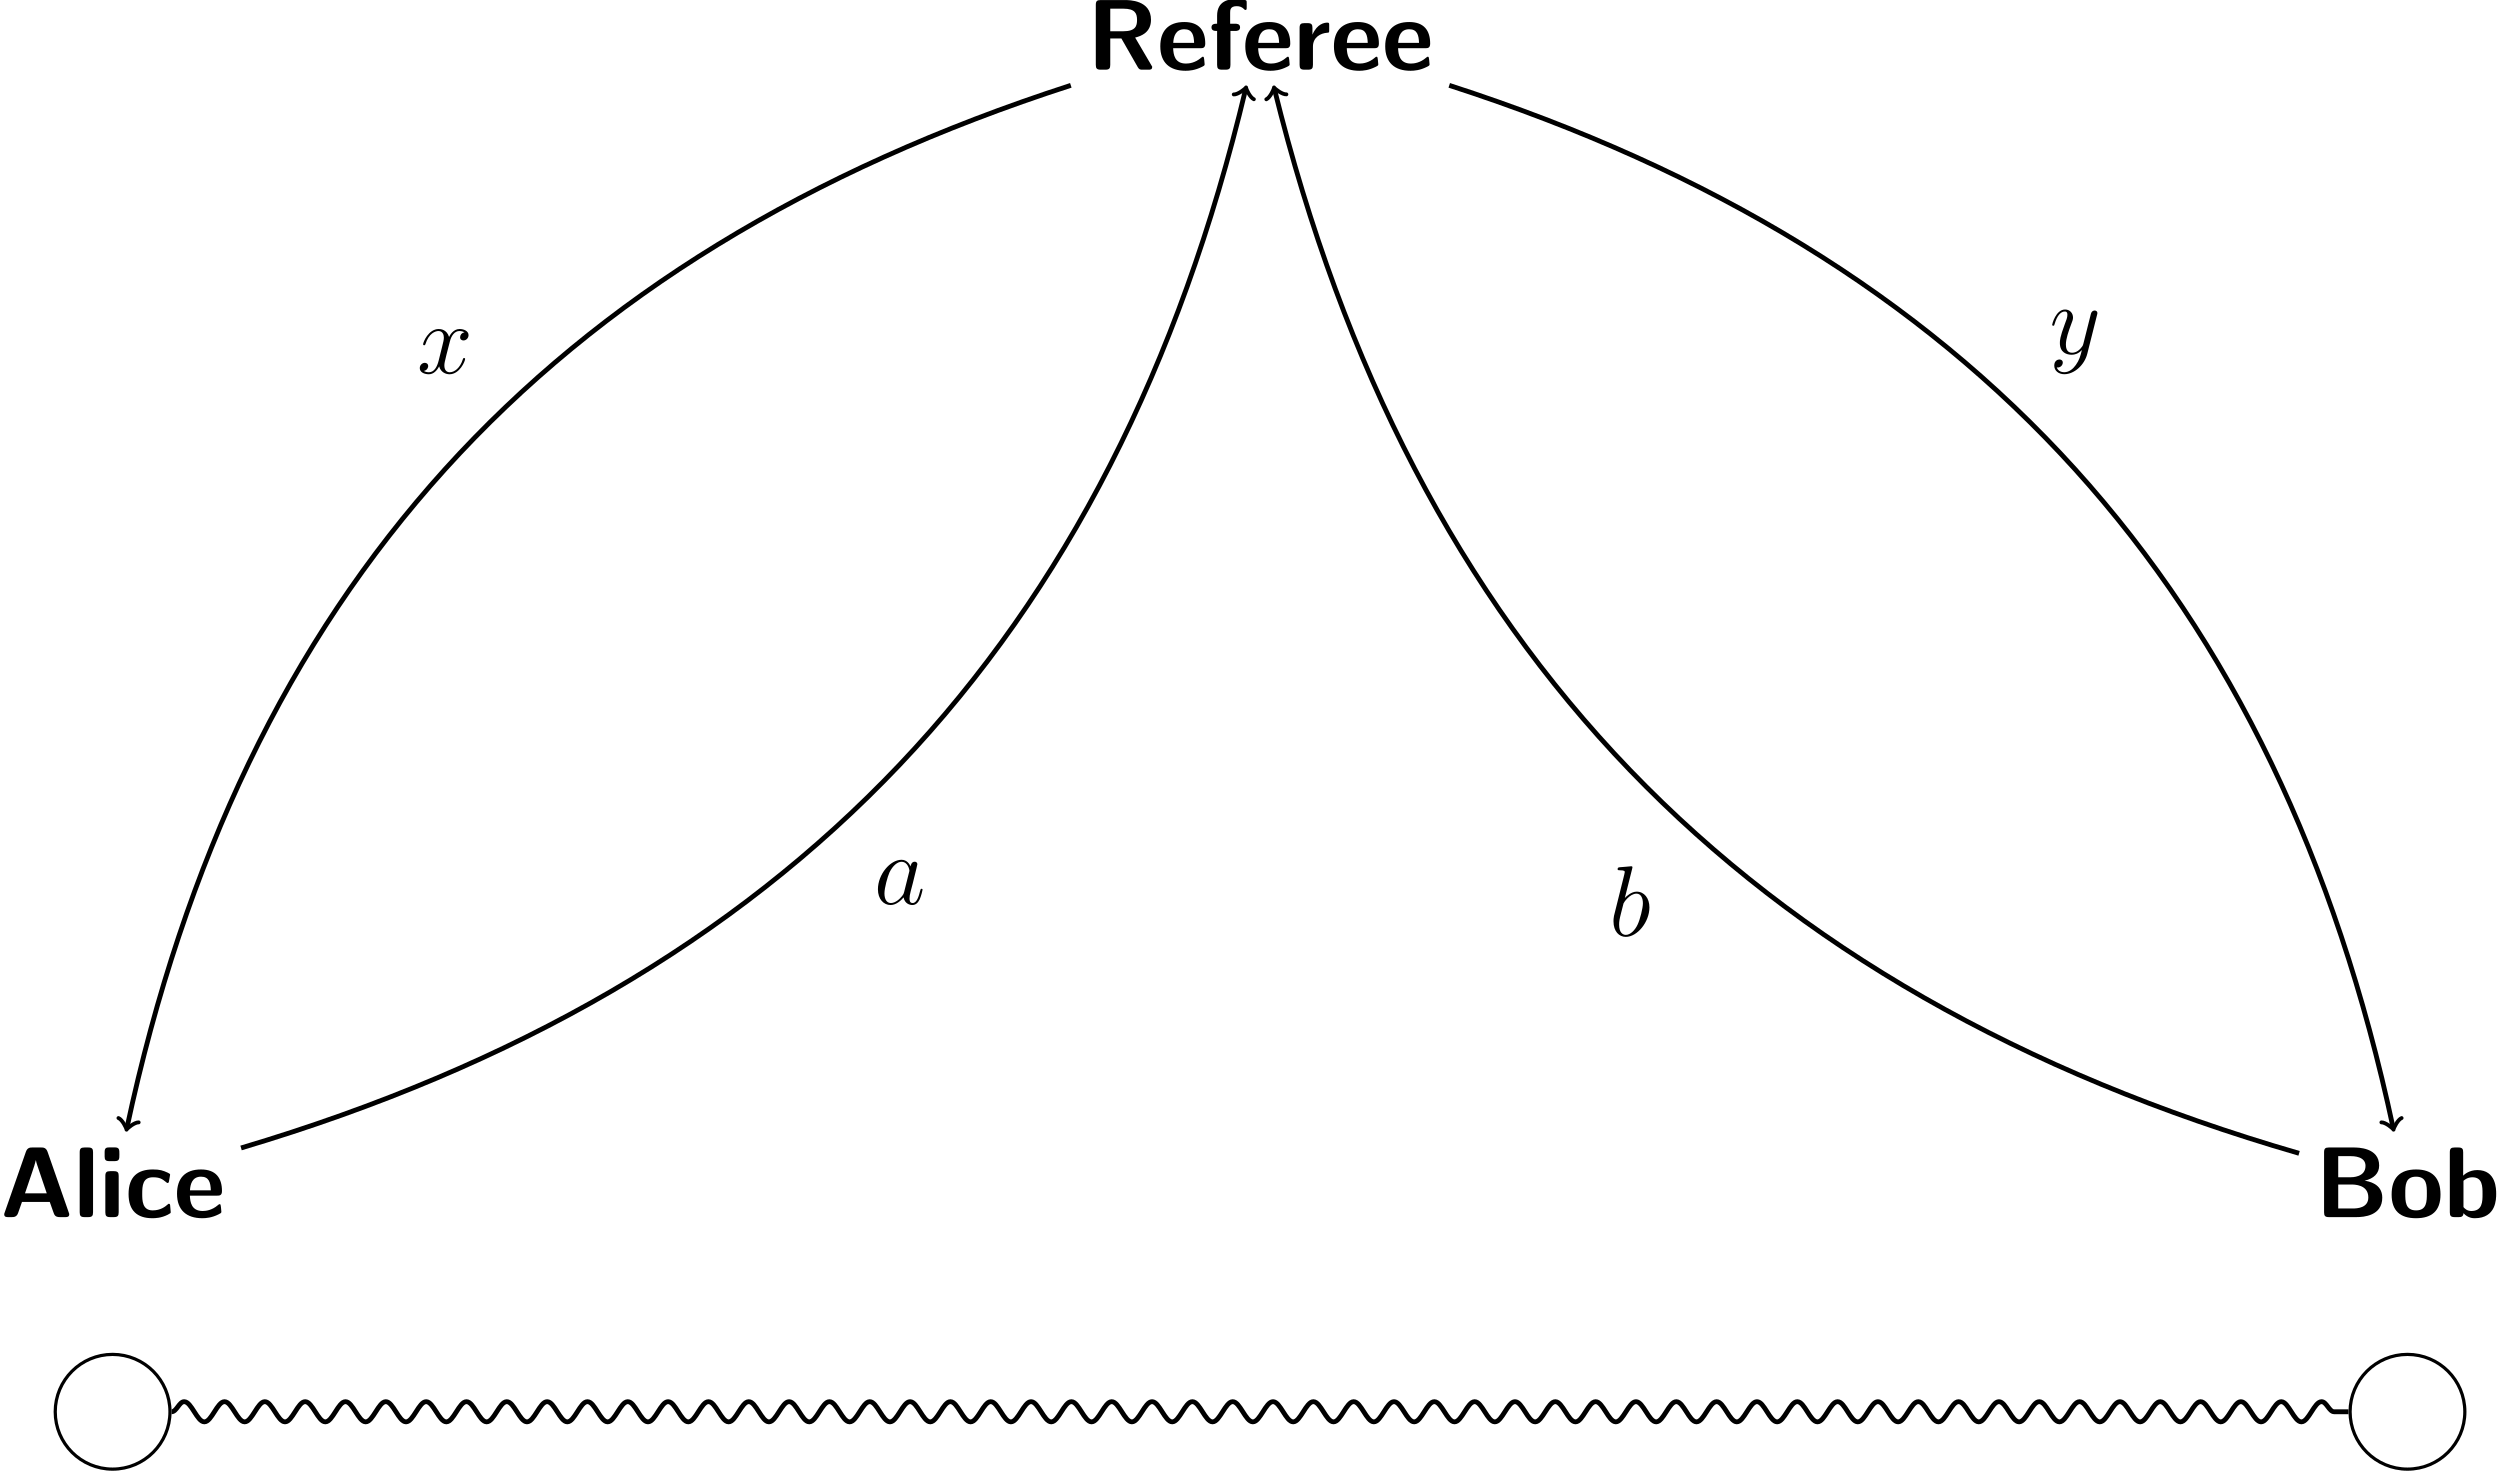 <?xml version='1.0' encoding='UTF-8'?>
<!-- This file was generated by dvisvgm 3.2.1 -->
<svg version='1.1' xmlns='http://www.w3.org/2000/svg' xmlns:xlink='http://www.w3.org/1999/xlink' width='617.612pt' height='363.339pt' viewBox='-68.68 -68.683 617.612 363.339'>
<defs>
<path id='g0-97' d='M7.461-2.95C7.337-2.528 7.337-2.479 6.99-2.008C6.445-1.314 5.354-.248 4.189-.248C3.173-.248 2.603-1.165 2.603-2.627C2.603-3.991 3.371-6.767 3.842-7.808C4.685-9.543 5.85-10.435 6.816-10.435C8.452-10.435 8.775-8.403 8.775-8.205C8.775-8.18 8.7-7.857 8.675-7.808L7.461-2.95ZM9.047-9.295C8.775-9.94 8.105-10.931 6.816-10.931C4.016-10.931 .991-7.312 .991-3.644C.991-1.19 2.429 .248 4.115 .248C5.478 .248 6.643-.818 7.337-1.636C7.585-.174 8.75 .248 9.493 .248S10.832-.198 11.278-1.091C11.675-1.933 12.022-3.445 12.022-3.545C12.022-3.668 11.923-3.768 11.774-3.768C11.551-3.768 11.526-3.644 11.427-3.272C11.055-1.809 10.584-.248 9.568-.248C8.849-.248 8.799-.892 8.799-1.388C8.799-1.958 8.874-2.231 9.097-3.198C9.27-3.817 9.394-4.363 9.593-5.081C10.51-8.799 10.733-9.692 10.733-9.84C10.733-10.187 10.46-10.46 10.088-10.46C9.295-10.46 9.097-9.593 9.047-9.295Z'/>
<path id='g0-98' d='M5.726-16.583C5.751-16.682 5.8-16.83 5.8-16.954C5.8-17.202 5.552-17.202 5.503-17.202C5.478-17.202 4.586-17.128 4.139-17.078C3.718-17.053 3.346-17.004 2.9-16.979C2.305-16.93 2.132-16.905 2.132-16.459C2.132-16.211 2.38-16.211 2.627-16.211C3.892-16.211 3.892-15.988 3.892-15.74C3.892-15.566 3.693-14.847 3.594-14.401L2.999-12.022C2.751-11.03 1.339-5.404 1.239-4.957C1.115-4.338 1.115-3.916 1.115-3.594C1.115-1.066 2.528 .248 4.139 .248C7.015 .248 9.989-3.445 9.989-7.04C9.989-9.32 8.7-10.931 6.841-10.931C5.552-10.931 4.387-9.865 3.916-9.37L5.726-16.583ZM4.164-.248C3.371-.248 2.503-.843 2.503-2.776C2.503-3.594 2.578-4.065 3.024-5.8C3.098-6.122 3.495-7.709 3.594-8.031C3.644-8.229 5.106-10.435 6.792-10.435C7.882-10.435 8.378-9.345 8.378-8.056C8.378-6.866 7.684-4.065 7.064-2.776C6.445-1.438 5.304-.248 4.164-.248Z'/>
<path id='g0-120' d='M11.749-10.113C10.956-9.964 10.658-9.37 10.658-8.899C10.658-8.304 11.129-8.105 11.476-8.105C12.22-8.105 12.741-8.75 12.741-9.419C12.741-10.46 11.551-10.931 10.51-10.931C8.998-10.931 8.155-9.444 7.932-8.973C7.362-10.832 5.825-10.931 5.379-10.931C2.851-10.931 1.512-7.684 1.512-7.139C1.512-7.04 1.611-6.916 1.785-6.916C1.983-6.916 2.033-7.064 2.082-7.163C2.925-9.915 4.586-10.435 5.304-10.435C6.42-10.435 6.643-9.394 6.643-8.799C6.643-8.254 6.494-7.684 6.197-6.494L5.354-3.098C4.982-1.611 4.263-.248 2.95-.248C2.826-.248 2.206-.248 1.686-.57C2.578-.744 2.776-1.487 2.776-1.785C2.776-2.28 2.404-2.578 1.933-2.578C1.339-2.578 .694-2.057 .694-1.264C.694-.223 1.859 .248 2.925 .248C4.115 .248 4.957-.694 5.478-1.71C5.875-.248 7.114 .248 8.031 .248C10.559 .248 11.898-2.999 11.898-3.545C11.898-3.668 11.799-3.768 11.65-3.768C11.427-3.768 11.402-3.644 11.328-3.445C10.658-1.264 9.221-.248 8.105-.248C7.238-.248 6.767-.892 6.767-1.909C6.767-2.454 6.866-2.851 7.263-4.486L8.13-7.857C8.502-9.345 9.345-10.435 10.485-10.435C10.534-10.435 11.229-10.435 11.749-10.113Z'/>
<path id='g0-121' d='M6.519 2.776C5.85 3.718 4.883 4.561 3.668 4.561C3.371 4.561 2.181 4.511 1.809 3.371C1.884 3.396 2.008 3.396 2.057 3.396C2.801 3.396 3.297 2.751 3.297 2.181S2.826 1.413 2.454 1.413C2.057 1.413 1.19 1.71 1.19 2.925C1.19 4.189 2.256 5.057 3.668 5.057C6.147 5.057 8.651 2.776 9.345 .025L11.774-9.642C11.799-9.766 11.848-9.915 11.848-10.064C11.848-10.435 11.551-10.683 11.179-10.683C10.956-10.683 10.435-10.584 10.237-9.84L8.403-2.553C8.279-2.107 8.279-2.057 8.081-1.785C7.585-1.091 6.767-.248 5.577-.248C4.189-.248 4.065-1.611 4.065-2.28C4.065-3.693 4.734-5.602 5.404-7.387C5.676-8.105 5.825-8.452 5.825-8.948C5.825-9.989 5.081-10.931 3.867-10.931C1.586-10.931 .669-7.337 .669-7.139C.669-7.04 .768-6.916 .942-6.916C1.165-6.916 1.19-7.015 1.289-7.362C1.884-9.444 2.826-10.435 3.792-10.435C4.016-10.435 4.437-10.435 4.437-9.617C4.437-8.973 4.164-8.254 3.792-7.312C2.578-4.065 2.578-3.247 2.578-2.652C2.578-.297 4.263 .248 5.503 .248C6.222 .248 7.114 .025 7.981-.892L8.006-.868C7.634 .595 7.387 1.562 6.519 2.776Z'/>
<path id='g1-65' d='M11.749-16.136C11.377-17.202 10.658-17.202 10.163-17.202H7.981C7.486-17.202 6.767-17.202 6.395-16.136L1.165-1.165C1.041-.843 1.041-.793 1.041-.669C1.041 0 1.661 0 2.008 0H2.9C3.346 0 4.115 0 4.462-.991L5.428-3.743H12.294L13.137-1.363C13.435-.496 13.608 0 14.798 0H16.136C16.483 0 17.103 0 17.103-.669C17.103-.793 17.103-.843 16.979-1.165L11.749-16.136ZM7.957-11.129C8.328-12.22 8.651-13.162 8.849-14.054H8.874C8.998-13.459 8.998-13.41 9.196-12.84L11.551-5.875H6.172L7.957-11.129Z'/>
<path id='g1-66' d='M3.445-17.202C2.553-17.202 2.256-16.93 2.256-16.012V-1.19C2.256-.297 2.528 0 3.445 0H10.237C12.071 0 16.632-.322 16.632-4.809C16.632-8.304 13.187-8.849 12.27-8.998C14.55-9.518 15.864-10.807 15.864-12.741C15.864-17.202 10.584-17.202 9.543-17.202H3.445ZM5.751-9.84V-15.071H8.651C9.617-15.071 12.493-14.996 12.493-12.666C12.493-9.84 9.246-9.84 8.626-9.84H5.751ZM5.751-2.132V-8.056H8.874C9.741-8.056 13.187-8.056 13.187-4.858C13.187-2.305 10.534-2.132 9.345-2.132H5.751Z'/>
<path id='g1-82' d='M11.972-7.932C13.534-8.304 15.889-9.246 15.889-12.319C15.889-17.202 10.51-17.202 9.394-17.202H3.445C2.553-17.202 2.256-16.93 2.256-16.012V-1.19C2.256-.297 2.528 0 3.445 0H4.635C5.577 0 5.825-.322 5.825-1.19V-7.709H8.576L12.641-.595C12.988 0 13.261 0 13.806 0H15.269C15.765 0 16.186 0 16.186-.744L11.972-7.932ZM5.825-9.493V-15.071H9.047C11.923-15.071 12.443-13.93 12.443-12.294C12.443-10.832 12.096-9.493 9.047-9.493H5.825Z'/>
<path id='g1-98' d='M4.809-16.012C4.809-16.806 4.635-17.202 3.619-17.202H2.702C1.809-17.202 1.512-16.93 1.512-16.012V-1.19C1.512-.297 1.785 0 2.702 0H3.693C4.115 0 4.858 0 4.883-.967C6.023 .273 7.287 .273 7.684 .273C12.964 .273 12.964-4.486 12.964-5.726C12.964-6.916 12.964-11.625 8.304-11.625C6.271-11.625 5.032-10.485 4.809-10.237V-16.012ZM4.883-8.973C5.205-9.27 5.949-9.84 7.089-9.84C9.593-9.84 9.593-7.56 9.593-5.701C9.593-3.867 9.593-1.512 6.816-1.512C5.775-1.512 5.156-2.132 4.883-2.479V-8.973Z'/>
<path id='g1-99' d='M11.328-1.239C11.328-1.512 11.229-2.652 11.179-2.974C11.179-3.049 11.129-3.297 10.882-3.297C10.782-3.297 10.733-3.297 10.485-3.049C10.064-2.677 8.899-1.661 6.866-1.661C4.288-1.661 4.288-4.164 4.288-5.751C4.288-7.758 4.412-9.84 6.94-9.84C8.552-9.84 9.221-9.444 10.113-8.7C10.411-8.428 10.46-8.428 10.559-8.428C10.807-8.428 10.857-8.651 10.882-8.75C10.931-8.948 11.179-10.336 11.179-10.46C11.179-10.683 11.005-10.782 10.584-10.981C9.394-11.526 8.651-11.774 6.916-11.774C3.222-11.774 .917-10.039 .917-5.701C.917-1.586 3.049 .273 6.792 .273C7.461 .273 8.948 .248 10.609-.595C11.303-.967 11.328-.991 11.328-1.239Z'/>
<path id='g1-101' d='M10.683-5.304C11.253-5.304 11.873-5.329 11.873-6.445C11.873-9.642 10.386-11.774 6.693-11.774C2.727-11.774 .768-9.543 .768-5.775C.768-1.71 3.123 .273 7.015 .273C7.957 .273 9.37 .149 11.005-.669C11.551-.942 11.724-1.016 11.724-1.314C11.724-1.487 11.65-2.206 11.625-2.404C11.526-3.173 11.501-3.198 11.278-3.198C11.179-3.198 11.129-3.198 10.857-2.95C9.394-1.686 7.907-1.512 7.114-1.512C4.313-1.512 4.016-3.718 3.941-5.304H10.683ZM3.966-6.618C4.04-8.13 4.536-9.989 6.693-9.989C8.675-9.989 9.047-8.552 9.122-6.618H3.966Z'/>
<path id='g1-102' d='M5.428-9.568H6.618C6.916-9.568 7.808-9.568 7.808-10.46S6.916-11.352 6.618-11.352H5.354V-14.054C5.354-14.699 5.354-15.69 6.965-15.69C7.758-15.69 8.254-15.467 8.75-14.996C8.923-14.798 8.998-14.748 9.122-14.748C9.444-14.748 9.444-14.996 9.444-15.393V-16.533C9.444-17.128 9.419-17.153 8.576-17.326C7.857-17.475 7.337-17.475 6.965-17.475C5.106-17.475 2.132-17.053 2.132-13.335V-11.352C1.611-11.352 .744-11.352 .744-10.46S1.586-9.568 2.132-9.568V-1.19C2.132-.297 2.404 0 3.321 0H4.239C5.18 0 5.428-.322 5.428-1.19V-9.568Z'/>
<path id='g1-105' d='M2.528-17.227C1.735-17.227 1.339-17.078 1.339-16.087V-14.947C1.339-14.153 1.586-13.831 2.503-13.831H3.792C4.982-13.831 4.982-14.352 4.982-15.517C4.982-16.706 4.982-17.227 3.792-17.227H2.528ZM4.809-10.163C4.809-10.956 4.635-11.352 3.619-11.352H2.702C1.809-11.352 1.512-11.08 1.512-10.163V-1.19C1.512-.297 1.785 0 2.702 0H3.619C4.561 0 4.809-.322 4.809-1.19V-10.163Z'/>
<path id='g1-108' d='M4.809-16.012C4.809-16.806 4.635-17.202 3.619-17.202H2.702C1.809-17.202 1.512-16.93 1.512-16.012V-1.19C1.512-.297 1.785 0 2.702 0H3.619C4.561 0 4.809-.322 4.809-1.19V-16.012Z'/>
<path id='g1-111' d='M12.84-5.577C12.84-9.642 10.857-11.774 6.816-11.774C2.677-11.774 .768-9.568 .768-5.577C.768-1.537 2.9 .273 6.792 .273S12.84-1.512 12.84-5.577ZM6.816-1.661C4.139-1.661 4.139-3.892 4.139-5.875C4.139-7.783 4.139-9.989 6.792-9.989C9.469-9.989 9.469-7.808 9.469-5.875C9.469-3.916 9.469-1.661 6.816-1.661Z'/>
<path id='g1-114' d='M4.809-5.701C4.809-8.056 6.767-9.022 8.328-9.122C8.775-9.146 8.824-9.146 8.824-9.791V-10.956C8.824-11.452 8.824-11.625 8.378-11.625C7.684-11.625 5.875-11.377 4.71-8.7H4.685V-10.311C4.685-11.105 4.511-11.501 3.495-11.501H2.702C1.809-11.501 1.512-11.229 1.512-10.311V-1.19C1.512-.297 1.785 0 2.702 0H3.619C4.561 0 4.809-.322 4.809-1.19V-5.701Z'/>
</defs>
<g id='page1'>
<g transform='matrix(1 0 0 1 240.641 -274.861)'>
<use x='-40.863' y='223.392' xlink:href='#g1-82'/>
<use x='-23.443' y='223.392' xlink:href='#g1-101'/>
<use x='-10.774' y='223.392' xlink:href='#g1-102'/>
<use x='-2.443' y='223.392' xlink:href='#g1-101'/>
<use x='10.226' y='223.392' xlink:href='#g1-114'/>
<use x='19.453' y='223.392' xlink:href='#g1-101'/>
<use x='32.122' y='223.392' xlink:href='#g1-101'/>
</g>
<g transform='matrix(1 0 0 1 -27.817 8.607)'>
<use x='-40.863' y='223.392' xlink:href='#g1-65'/>
<use x='-22.685' y='223.392' xlink:href='#g1-108'/>
<use x='-16.351' y='223.392' xlink:href='#g1-105'/>
<use x='-10.016' y='223.392' xlink:href='#g1-99'/>
<use x='2.102' y='223.392' xlink:href='#g1-101'/>
</g>
<g transform='matrix(1 0 0 1 544.077 8.607)'>
<use x='-40.863' y='223.392' xlink:href='#g1-66'/>
<use x='-22.685' y='223.392' xlink:href='#g1-111'/>
<use x='-9.053' y='223.392' xlink:href='#g1-98'/>
</g>
<path d='M-26.688 280.086C-26.688 272.258-33.035 265.914-40.863 265.914C-48.691 265.914-55.035 272.258-55.035 280.086C-55.035 287.914-48.691 294.258-40.863 294.258C-33.035 294.258-26.688 287.914-26.688 280.086Z' stroke='#000' fill='none' stroke-width='.797' stroke-miterlimit='10'/>
<path d='M540.246 280.086C540.246 272.258 533.902 265.914 526.074 265.914S511.898 272.258 511.898 280.086C511.898 287.914 518.246 294.258 526.074 294.258S540.246 287.914 540.246 280.086Z' stroke='#000' fill='none' stroke-width='.797' stroke-miterlimit='10'/>
<path d='M195.859-47.598C66.14-5.652-8.984 77.555-37.32 209.934' stroke='#000' fill='none' stroke-width='1.196' stroke-miterlimit='10'/>
<path d='M-34.426 208.594C-35.395 208.551-37.164 209.965-37.418 210.399C-37.477 209.899-38.512 207.883-39.414 207.528' stroke='#000' fill='none' stroke-width='.956' stroke-miterlimit='10' stroke-linecap='round' stroke-linejoin='round'/>
<g transform='matrix(1 0 0 1 75.193 -199.863)'>
<use x='-40.863' y='223.392' xlink:href='#g0-120'/>
</g>
<path d='M289.351-47.598C419.07-5.652 494.195 77.555 522.531 209.934' stroke='#000' fill='none' stroke-width='1.196' stroke-miterlimit='10'/>
<path d='M524.621 207.528C523.722 207.883 522.683 209.899 522.628 210.399C522.375 209.965 520.605 208.551 519.636 208.594' stroke='#000' fill='none' stroke-width='.956' stroke-miterlimit='10' stroke-linecap='round' stroke-linejoin='round'/>
<g transform='matrix(1 0 0 1 478.486 -204.683)'>
<use x='-40.863' y='223.392' xlink:href='#g0-121'/>
</g>
<path d='M-9.129 214.918C126.414 174.566 206.437 90.008 239.039-46.621' stroke='#000' fill='none' stroke-width='1.196' stroke-miterlimit='10'/>
<path d='M236.114-45.352C237.083-45.285 238.883-46.656 239.153-47.086C239.196-46.582 240.184-44.547 241.079-44.168' stroke='#000' fill='none' stroke-width='.956' stroke-miterlimit='10' stroke-linecap='round' stroke-linejoin='round'/>
<g transform='matrix(1 0 0 1 188.079 -68.739)'>
<use x='-40.863' y='223.392' xlink:href='#g0-97'/>
</g>
<path d='M499.297 216.242C362.035 176.477 280.14 91.203 246.179-46.621' stroke='#000' fill='none' stroke-width='1.196' stroke-miterlimit='10'/>
<path d='M244.16-44.156C245.051-44.539 246.024-46.586 246.063-47.086C246.332-46.66 248.145-45.301 249.113-45.375' stroke='#000' fill='none' stroke-width='.956' stroke-miterlimit='10' stroke-linecap='round' stroke-linejoin='round'/>
<g transform='matrix(1 0 0 1 369.675 -60.869)'>
<use x='-40.863' y='223.392' xlink:href='#g0-98'/>
</g>
<path d='M-26.289 280.086C-25.047 280.086-24.422 277.594-23.176 277.594C-22.277 277.594-21.5 278.809-20.688 280.086C-19.875 281.359-19.098 282.578-18.195 282.578C-17.293 282.578-16.516 281.359-15.707 280.086C-14.895 278.809-14.117 277.594-13.215 277.594C-12.312 277.594-11.535 278.809-10.723 280.086C-9.914 281.359-9.137 282.578-8.234 282.578C-7.332 282.578-6.555 281.359-5.742 280.086C-4.93 278.809-4.152 277.594-3.254 277.594C-2.352 277.594-1.574 278.809-.762 280.086C.051 281.359 .828 282.578 1.73 282.578C2.633 282.578 3.406 281.359 4.219 280.086C5.031 278.809 5.809 277.594 6.711 277.594C7.613 277.594 8.391 278.809 9.203 280.086C10.012 281.359 10.789 282.578 11.691 282.578C12.594 282.578 13.371 281.359 14.184 280.086C14.996 278.809 15.773 277.594 16.672 277.594C17.574 277.594 18.352 278.809 19.164 280.086C19.977 281.359 20.754 282.578 21.656 282.578C22.555 282.578 23.332 281.359 24.145 280.086C24.957 278.809 25.734 277.594 26.637 277.594C27.539 277.594 28.316 278.809 29.129 280.086C29.938 281.359 30.715 282.578 31.617 282.578C32.52 282.578 33.297 281.359 34.109 280.086C34.922 278.809 35.699 277.594 36.598 277.594C37.5 277.594 38.277 278.809 39.09 280.086C39.902 281.359 40.68 282.578 41.582 282.578C42.48 282.578 43.258 281.359 44.07 280.086C44.883 278.809 45.66 277.594 46.562 277.594S48.242 278.809 49.051 280.086C49.863 281.359 50.641 282.578 51.543 282.578C52.445 282.578 53.223 281.359 54.035 280.086C54.848 278.809 55.621 277.594 56.523 277.594C57.426 277.594 58.203 278.809 59.016 280.086C59.828 281.359 60.605 282.578 61.508 282.578C62.406 282.578 63.183 281.359 63.996 280.086C64.808 278.809 65.586 277.594 66.488 277.594S68.168 278.809 68.976 280.086C69.789 281.359 70.566 282.578 71.469 282.578C72.371 282.578 73.148 281.359 73.961 280.086C74.769 278.809 75.547 277.594 76.449 277.594S78.129 278.809 78.941 280.086C79.754 281.359 80.531 282.578 81.429 282.578C82.332 282.578 83.109 281.359 83.922 280.086C84.734 278.809 85.512 277.594 86.414 277.594S88.09 278.809 88.902 280.086C89.715 281.359 90.492 282.578 91.394 282.578C92.297 282.578 93.074 281.359 93.887 280.086C94.695 278.809 95.472 277.594 96.375 277.594C97.277 277.594 98.054 278.809 98.867 280.086C99.679 281.359 100.457 282.578 101.355 282.578C102.258 282.578 103.035 281.359 103.847 280.086C104.66 278.809 105.437 277.594 106.34 277.594C107.238 277.594 108.015 278.809 108.828 280.086C109.64 281.359 110.418 282.578 111.32 282.578S113 281.359 113.808 280.086C114.621 278.809 115.398 277.594 116.301 277.594C117.203 277.594 117.98 278.809 118.793 280.086C119.605 281.359 120.383 282.578 121.281 282.578C122.183 282.578 122.961 281.359 123.773 280.086C124.586 278.809 125.363 277.594 126.265 277.594C127.164 277.594 127.941 278.809 128.754 280.086C129.566 281.359 130.344 282.578 131.246 282.578S132.926 281.359 133.734 280.086C134.547 278.809 135.324 277.594 136.226 277.594C137.129 277.594 137.906 278.809 138.719 280.086C139.531 281.359 140.304 282.578 141.207 282.578C142.109 282.578 142.887 281.359 143.699 280.086C144.512 278.809 145.289 277.594 146.191 277.594C147.09 277.594 147.867 278.809 148.679 280.086C149.492 281.359 150.269 282.578 151.172 282.578C152.074 282.578 152.851 281.359 153.66 280.086C154.472 278.809 155.25 277.594 156.152 277.594S157.832 278.809 158.644 280.086C159.453 281.359 160.23 282.578 161.133 282.578C162.035 282.578 162.812 281.359 163.625 280.086C164.437 278.809 165.215 277.594 166.113 277.594C167.015 277.594 167.793 278.809 168.605 280.086C169.418 281.359 170.195 282.578 171.097 282.578C172 282.578 172.773 281.359 173.586 280.086C174.398 278.809 175.176 277.594 176.078 277.594S177.758 278.809 178.57 280.086C179.379 281.359 180.156 282.578 181.058 282.578C181.961 282.578 182.738 281.359 183.551 280.086C184.363 278.809 185.14 277.594 186.039 277.594C186.941 277.594 187.719 278.809 188.531 280.086C189.344 281.359 190.121 282.578 191.023 282.578C191.922 282.578 192.699 281.359 193.512 280.086C194.324 278.809 195.101 277.594 196.004 277.594C196.906 277.594 197.683 278.809 198.492 280.086C199.304 281.359 200.082 282.578 200.984 282.578C201.887 282.578 202.664 281.359 203.476 280.086C204.289 278.809 205.066 277.594 205.965 277.594C206.867 277.594 207.644 278.809 208.457 280.086C209.269 281.359 210.047 282.578 210.949 282.578C211.847 282.578 212.625 281.359 213.437 280.086C214.25 278.809 215.027 277.594 215.929 277.594C216.832 277.594 217.609 278.809 218.418 280.086C219.23 281.359 220.008 282.578 220.91 282.578S222.59 281.359 223.402 280.086C224.215 278.809 224.988 277.594 225.89 277.594C226.793 277.594 227.57 278.809 228.383 280.086C229.195 281.359 229.972 282.578 230.875 282.578C231.773 282.578 232.551 281.359 233.363 280.086C234.176 278.809 234.953 277.594 235.855 277.594C236.758 277.594 237.531 278.809 238.344 280.086C239.156 281.359 239.933 282.578 240.836 282.578C241.738 282.578 242.515 281.359 243.328 280.086C244.137 278.809 244.914 277.594 245.816 277.594C246.719 277.594 247.496 278.809 248.308 280.086C249.121 281.359 249.898 282.578 250.797 282.578C251.699 282.578 252.476 281.359 253.289 280.086C254.101 278.809 254.879 277.594 255.781 277.594C256.679 277.594 257.457 278.809 258.269 280.086C259.082 281.359 259.859 282.578 260.762 282.578C261.664 282.578 262.441 281.359 263.254 280.086C264.062 278.809 264.84 277.594 265.742 277.594S267.422 278.809 268.234 280.086C269.047 281.359 269.824 282.578 270.722 282.578C271.625 282.578 272.402 281.359 273.215 280.086C274.027 278.809 274.804 277.594 275.707 277.594C276.605 277.594 277.383 278.809 278.195 280.086C279.008 281.359 279.785 282.578 280.687 282.578C281.59 282.578 282.367 281.359 283.176 280.086C283.988 278.809 284.765 277.594 285.668 277.594C286.57 277.594 287.347 278.809 288.16 280.086C288.972 281.359 289.746 282.578 290.648 282.578C291.551 282.578 292.328 281.359 293.14 280.086C293.953 278.809 294.73 277.594 295.633 277.594C296.531 277.594 297.308 278.809 298.121 280.086C298.933 281.359 299.711 282.578 300.613 282.578S302.293 281.359 303.101 280.086C303.914 278.809 304.691 277.594 305.594 277.594C306.496 277.594 307.273 278.809 308.086 280.086C308.894 281.359 309.672 282.578 310.574 282.578S312.254 281.359 313.066 280.086C313.879 278.809 314.656 277.594 315.554 277.594C316.457 277.594 317.234 278.809 318.047 280.086C318.859 281.359 319.637 282.578 320.539 282.578S322.215 281.359 323.027 280.086C323.84 278.809 324.617 277.594 325.519 277.594C326.422 277.594 327.199 278.809 328.012 280.086C328.82 281.359 329.597 282.578 330.5 282.578C331.402 282.578 332.179 281.359 332.992 280.086C333.804 278.809 334.582 277.594 335.48 277.594C336.383 277.594 337.16 278.809 337.972 280.086C338.785 281.359 339.562 282.578 340.465 282.578C341.363 282.578 342.14 281.359 342.953 280.086C343.765 278.809 344.543 277.594 345.445 277.594S347.125 278.809 347.937 280.086C348.746 281.359 349.523 282.578 350.426 282.578C351.328 282.578 352.105 281.359 352.918 280.086C353.73 278.809 354.508 277.594 355.406 277.594C356.308 277.594 357.086 278.809 357.898 280.086C358.711 281.359 359.488 282.578 360.39 282.578C361.289 282.578 362.066 281.359 362.879 280.086C363.691 278.809 364.469 277.594 365.371 277.594S367.051 278.809 367.859 280.086C368.672 281.359 369.449 282.578 370.351 282.578C371.254 282.578 372.031 281.359 372.844 280.086C373.656 278.809 374.429 277.594 375.332 277.594C376.234 277.594 377.012 278.809 377.824 280.086C378.637 281.359 379.414 282.578 380.316 282.578C381.215 282.578 381.992 281.359 382.804 280.086C383.617 278.809 384.394 277.594 385.297 277.594C386.199 277.594 386.976 278.809 387.785 280.086C388.597 281.359 389.375 282.578 390.277 282.578S391.957 281.359 392.769 280.086C393.578 278.809 394.355 277.594 395.258 277.594C396.16 277.594 396.937 278.809 397.75 280.086C398.562 281.359 399.34 282.578 400.238 282.578C401.14 282.578 401.918 281.359 402.73 280.086C403.543 278.809 404.32 277.594 405.222 277.594C406.125 277.594 406.898 278.809 407.711 280.086C408.523 281.359 409.301 282.578 410.203 282.578S411.883 281.359 412.695 280.086C413.504 278.809 414.281 277.594 415.183 277.594C416.086 277.594 416.863 278.809 417.676 280.086C418.488 281.359 419.265 282.578 420.164 282.578C421.066 282.578 421.844 281.359 422.656 280.086C423.469 278.809 424.246 277.594 425.148 277.594C426.047 277.594 426.824 278.809 427.637 280.086C428.449 281.359 429.226 282.578 430.129 282.578C431.031 282.578 431.808 281.359 432.617 280.086C433.429 278.809 434.207 277.594 435.109 277.594C436.012 277.594 436.789 278.809 437.601 280.086C438.414 281.359 439.191 282.578 440.09 282.578C440.992 282.578 441.769 281.359 442.582 280.086C443.394 278.809 444.172 277.594 445.074 277.594C445.972 277.594 446.75 278.809 447.562 280.086C448.375 281.359 449.152 282.578 450.054 282.578C450.957 282.578 451.734 281.359 452.543 280.086C453.355 278.809 454.133 277.594 455.035 277.594S456.715 278.809 457.527 280.086C458.34 281.359 459.113 282.578 460.015 282.578C460.918 282.578 461.695 281.359 462.508 280.086C463.32 278.809 464.097 277.594 465 277.594C465.898 277.594 466.676 278.809 467.488 280.086C468.301 281.359 469.078 282.578 469.98 282.578C470.883 282.578 471.66 281.359 472.469 280.086C473.281 278.809 474.058 277.594 474.961 277.594C475.863 277.594 476.64 278.809 477.453 280.086C478.262 281.359 479.039 282.578 479.941 282.578C480.844 282.578 481.621 281.359 482.433 280.086C483.246 278.809 484.023 277.594 484.922 277.594C485.824 277.594 486.601 278.809 487.414 280.086C488.226 281.359 489.004 282.578 489.906 282.578S491.582 281.359 492.394 280.086C493.207 278.809 493.984 277.594 494.887 277.594C495.789 277.594 496.566 278.809 497.379 280.086C498.187 281.359 498.965 282.578 499.867 282.578S501.547 281.359 502.359 280.086C503.172 278.809 503.949 277.594 504.847 277.594C506.094 277.594 506.719 280.086 507.961 280.086H511.5' stroke='#000' fill='none' stroke-width='1.196' stroke-miterlimit='10'/>
</g>
</svg>